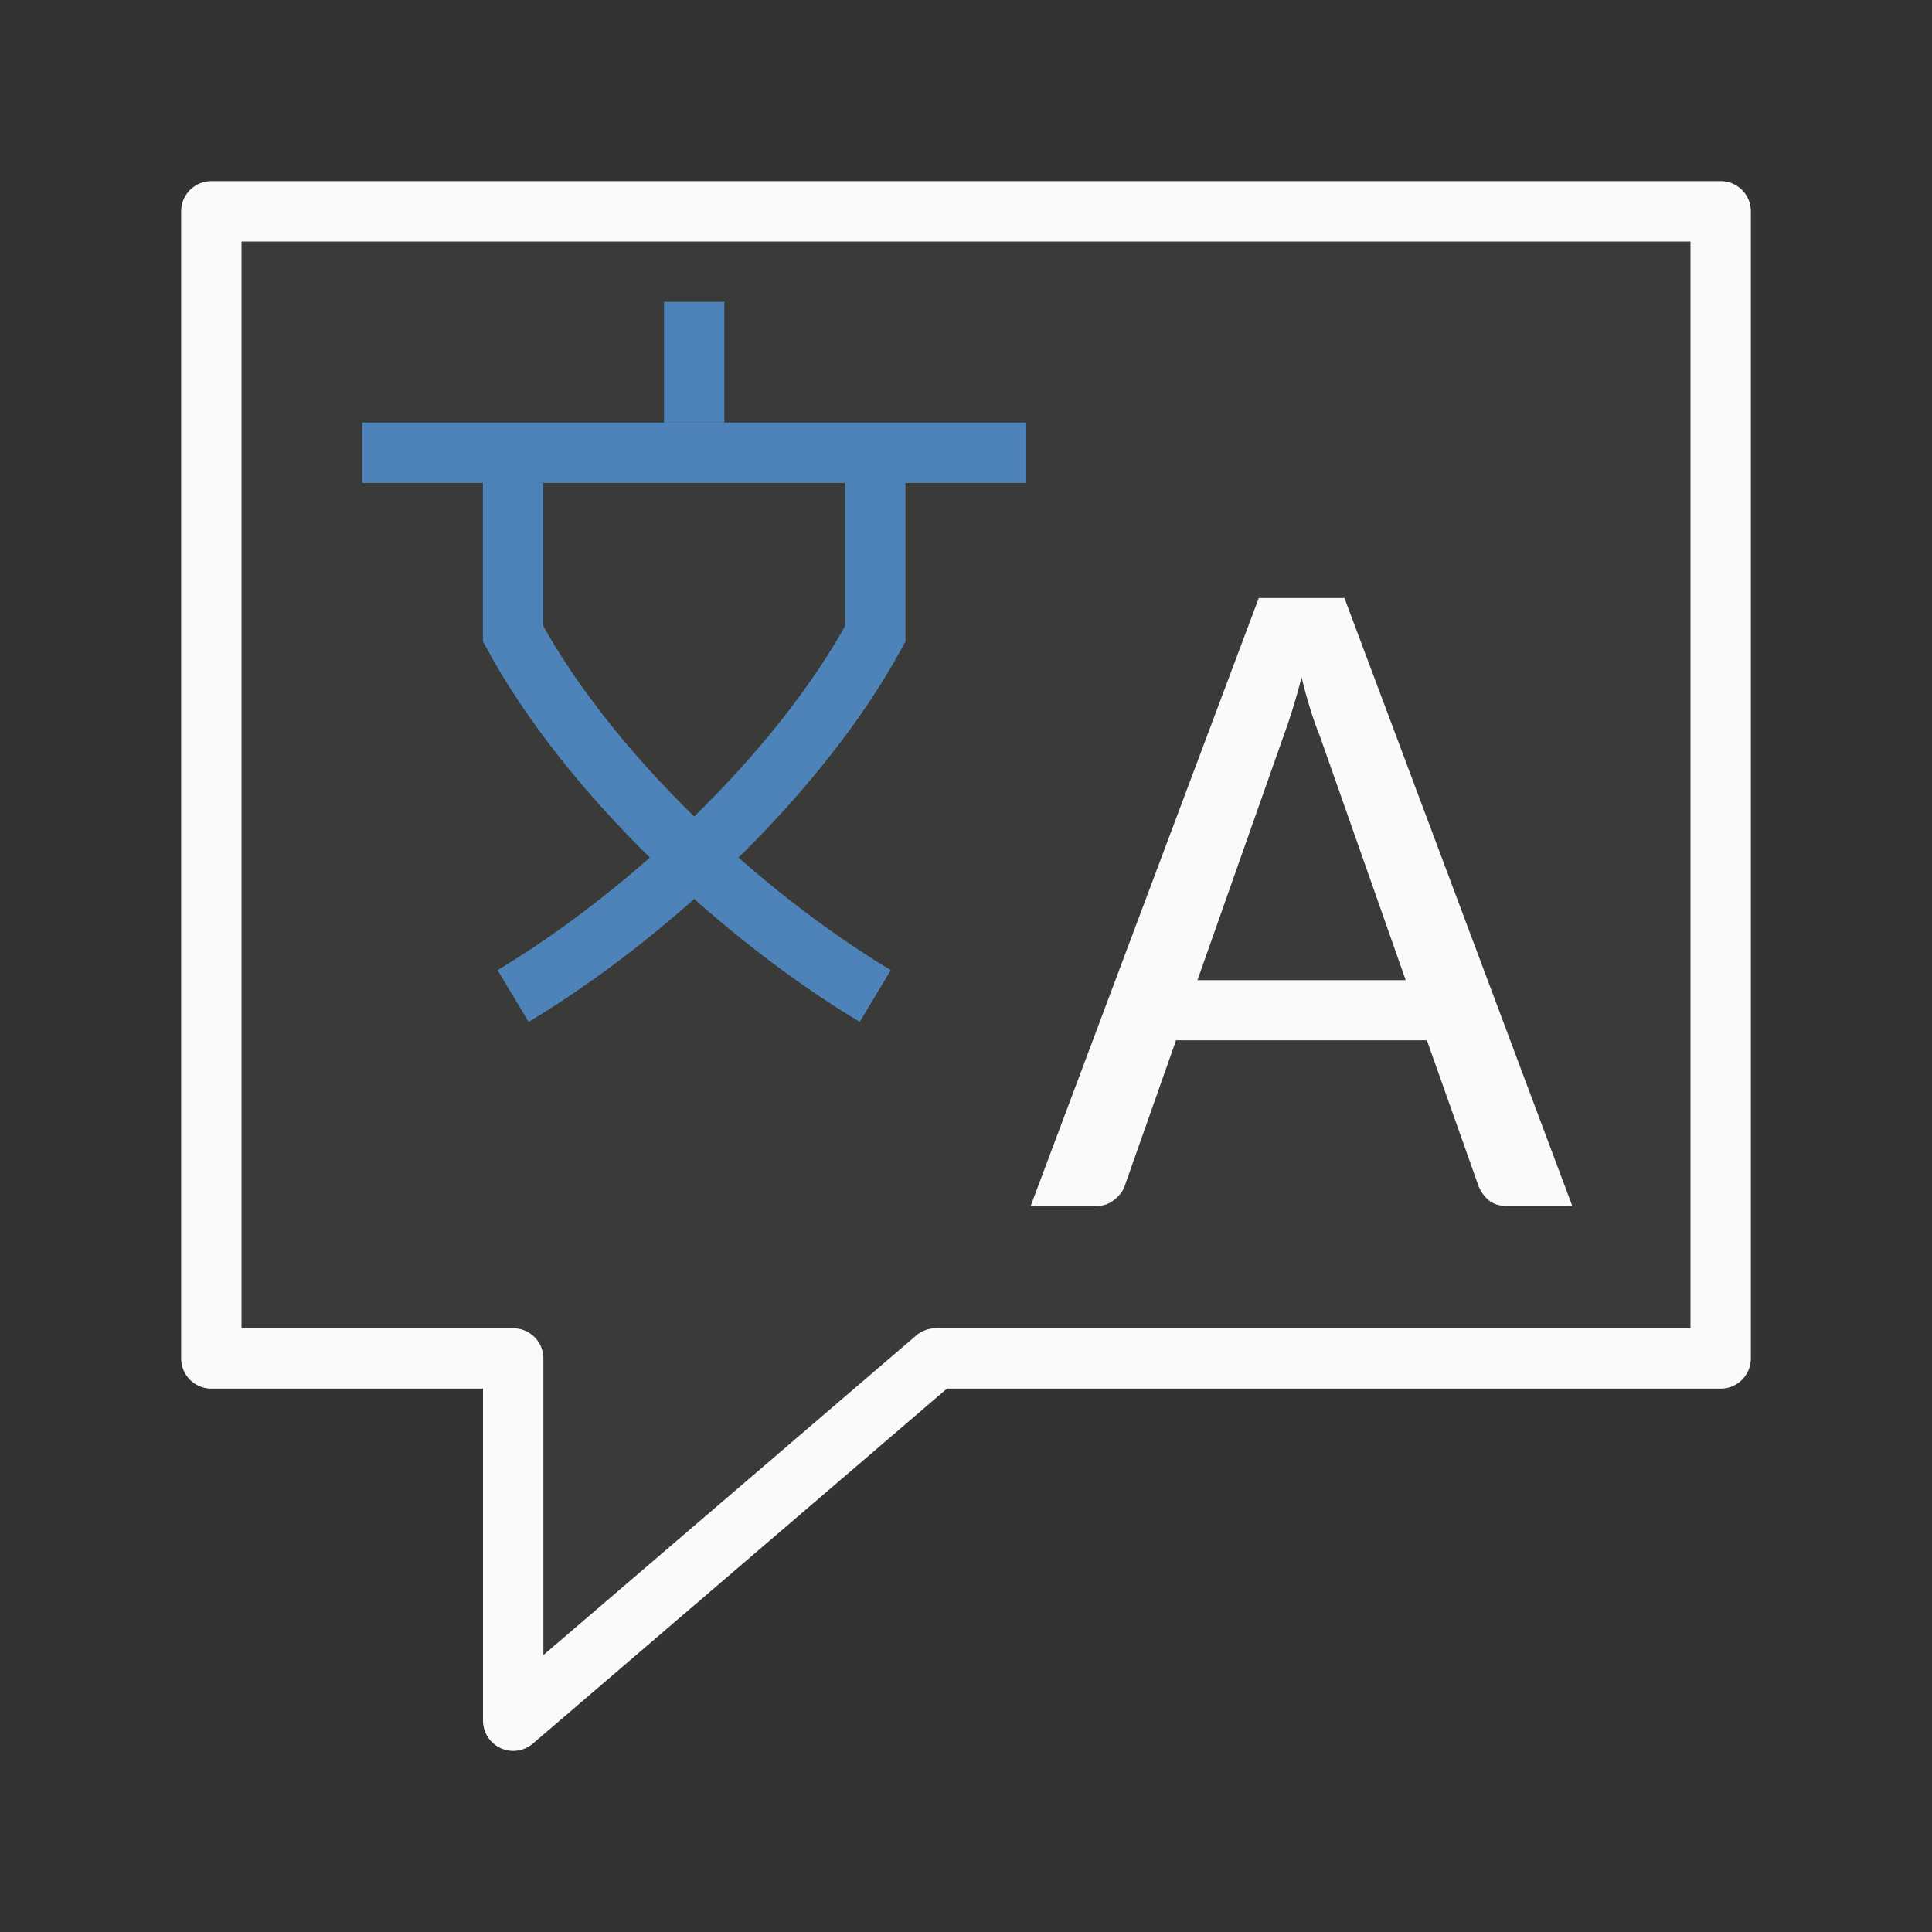 <svg viewBox="0 0 32 32" xmlns="http://www.w3.org/2000/svg"><rect x="0" y="0" width="32" height="32" fill="#333333" stroke="none"/><path d="m3.5 3.5h25v19h-13l-7 6v-6h-5z" fill="#3a3a38" fill-rule="evenodd" stroke="#fafafa" stroke-linecap="round" stroke-linejoin="round"/><g fill="none" stroke="#4e83b9" stroke-width=".75" transform="matrix(1.333 0 0 1.333 1.667 2.667)"><path d="m3.25 3.625h8.25"/><path d="m7.375 3.25v-1.5"/><path d="m5.125 4v1.875c.956 1.76 2.845 3.507 4.5 4.5"/><path d="m9.625 4v1.875c-.956 1.76-2.845 3.507-4.5 4.5"/></g><path d="m19.992 15.047h-.863q-.147 0-.239-.073-.086-.073-.135-.184l-.685-1.933h-3.316l-.679 1.927q-.037.104-.141.184-.098.08-.239.08h-.863l3.016-8.038h1.132zm-4.955-2.985h2.753l-1.138-3.236q-.061-.147-.122-.343-.061-.196-.116-.422-.061.232-.122.428-.061.196-.116.343z" fill="#fafafa" transform="matrix(1.253 0 0 1.253 .992 1.121)"/></svg>